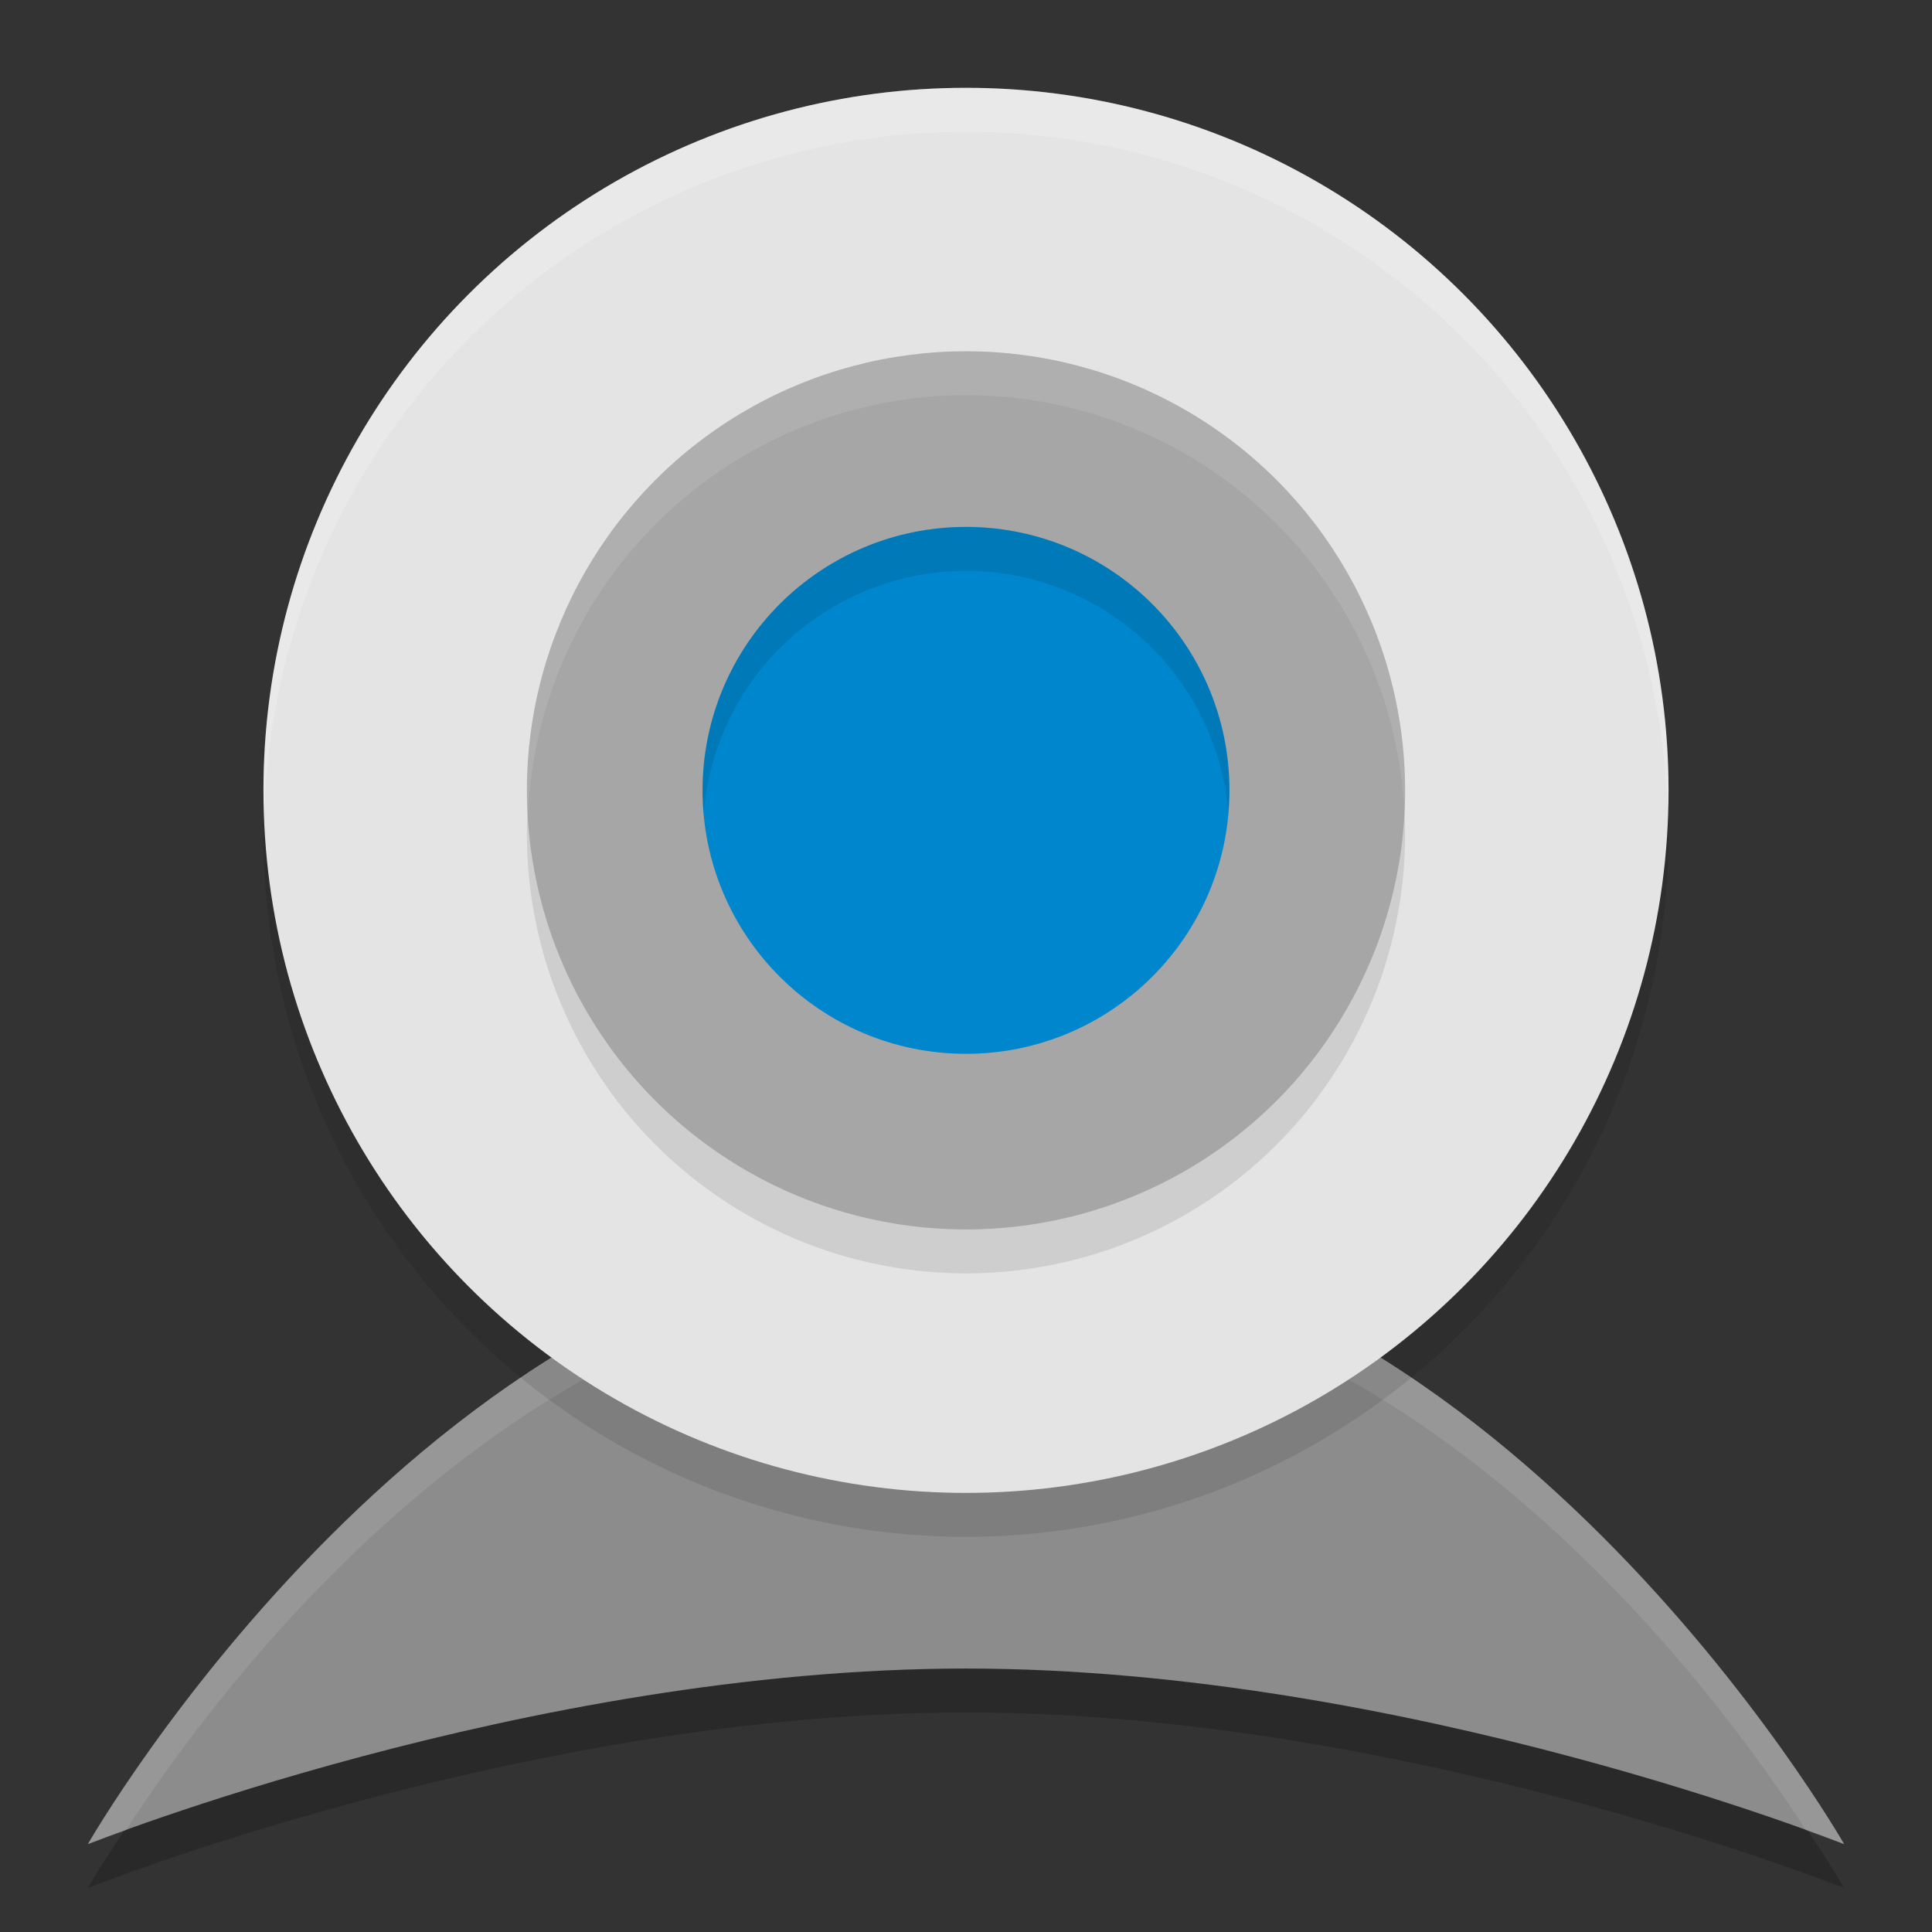 <svg width="22" height="22" version="1.1" xmlns="http://www.w3.org/2000/svg"><rect width="100%" height="100%" fill="#333333" stroke="none"/><defs>
<linearGradient id="ucPurpleBlue" x1="0%" y1="0%" x2="100%" y2="100%">
  <stop offset="0%" style="stop-color:#B794F4;stop-opacity:1"/>
  <stop offset="100%" style="stop-color:#4299E1;stop-opacity:1"/>
</linearGradient>
</defs>
 <path d="m11 14.5c6 0 10 7 10 7s-5-2-10-2-10 2-10 2 4-7 10-7z" style="opacity:.2"/>
 <path d="m11 14c6 0 10 7 10 7s-5-2-10-2-10 2-10 2 4-7 10-7z" style="fill:#8c8c8c"/>
 <path d="m11 14c-6 0-10 7-10 7s0.284-0.101 0.432-0.156c0.982-1.518 4.469-6.344 9.568-6.344 5.1 0 8.586 4.826 9.568 6.344 0.148 0.055 0.432 0.156 0.432 0.156s-4-7-10-7z" style="fill:#ffffff;opacity:.1"/>
 <circle cx="11" cy="9.5" r="8" style="opacity:.1"/>
 <circle cx="11" cy="9" r="8" style="fill:#e4e4e4"/>
 <circle cx="11" cy="9.5" r="5" style="opacity:.1"/>
 <circle cx="11" cy="9" r="5" style="fill:#a6a6a6"/>
 <circle cx="11" cy="9" r="3" style="fill:#0086cc"/>
 <path d="M 11 6 A 3 3 0 0 0 8 9 A 3 3 0 0 0 8.014 9.256 A 3 3 0 0 1 11 6.5 A 3 3 0 0 1 13.986 9.244 A 3 3 0 0 0 14 9 A 3 3 0 0 0 11 6 z " style="opacity:.1"/>
 <path d="M 11 1 A 8 8 0 0 0 3 9 A 8 8 0 0 0 3.01 9.293 A 8 8 0 0 1 11 1.5 A 8 8 0 0 1 18.99 9.207 A 8 8 0 0 0 19 9 A 8 8 0 0 0 11 1 z " style="fill:#ffffff;opacity:.2"/>
 <path d="M 11 4 A 5 5 0 0 0 6 9 A 5 5 0 0 0 6.01 9.303 A 5 5 0 0 1 11 4.5 A 5 5 0 0 1 15.99 9.197 A 5 5 0 0 0 16 9 A 5 5 0 0 0 11 4 z " style="fill:#ffffff;opacity:.1"/>
</svg>
